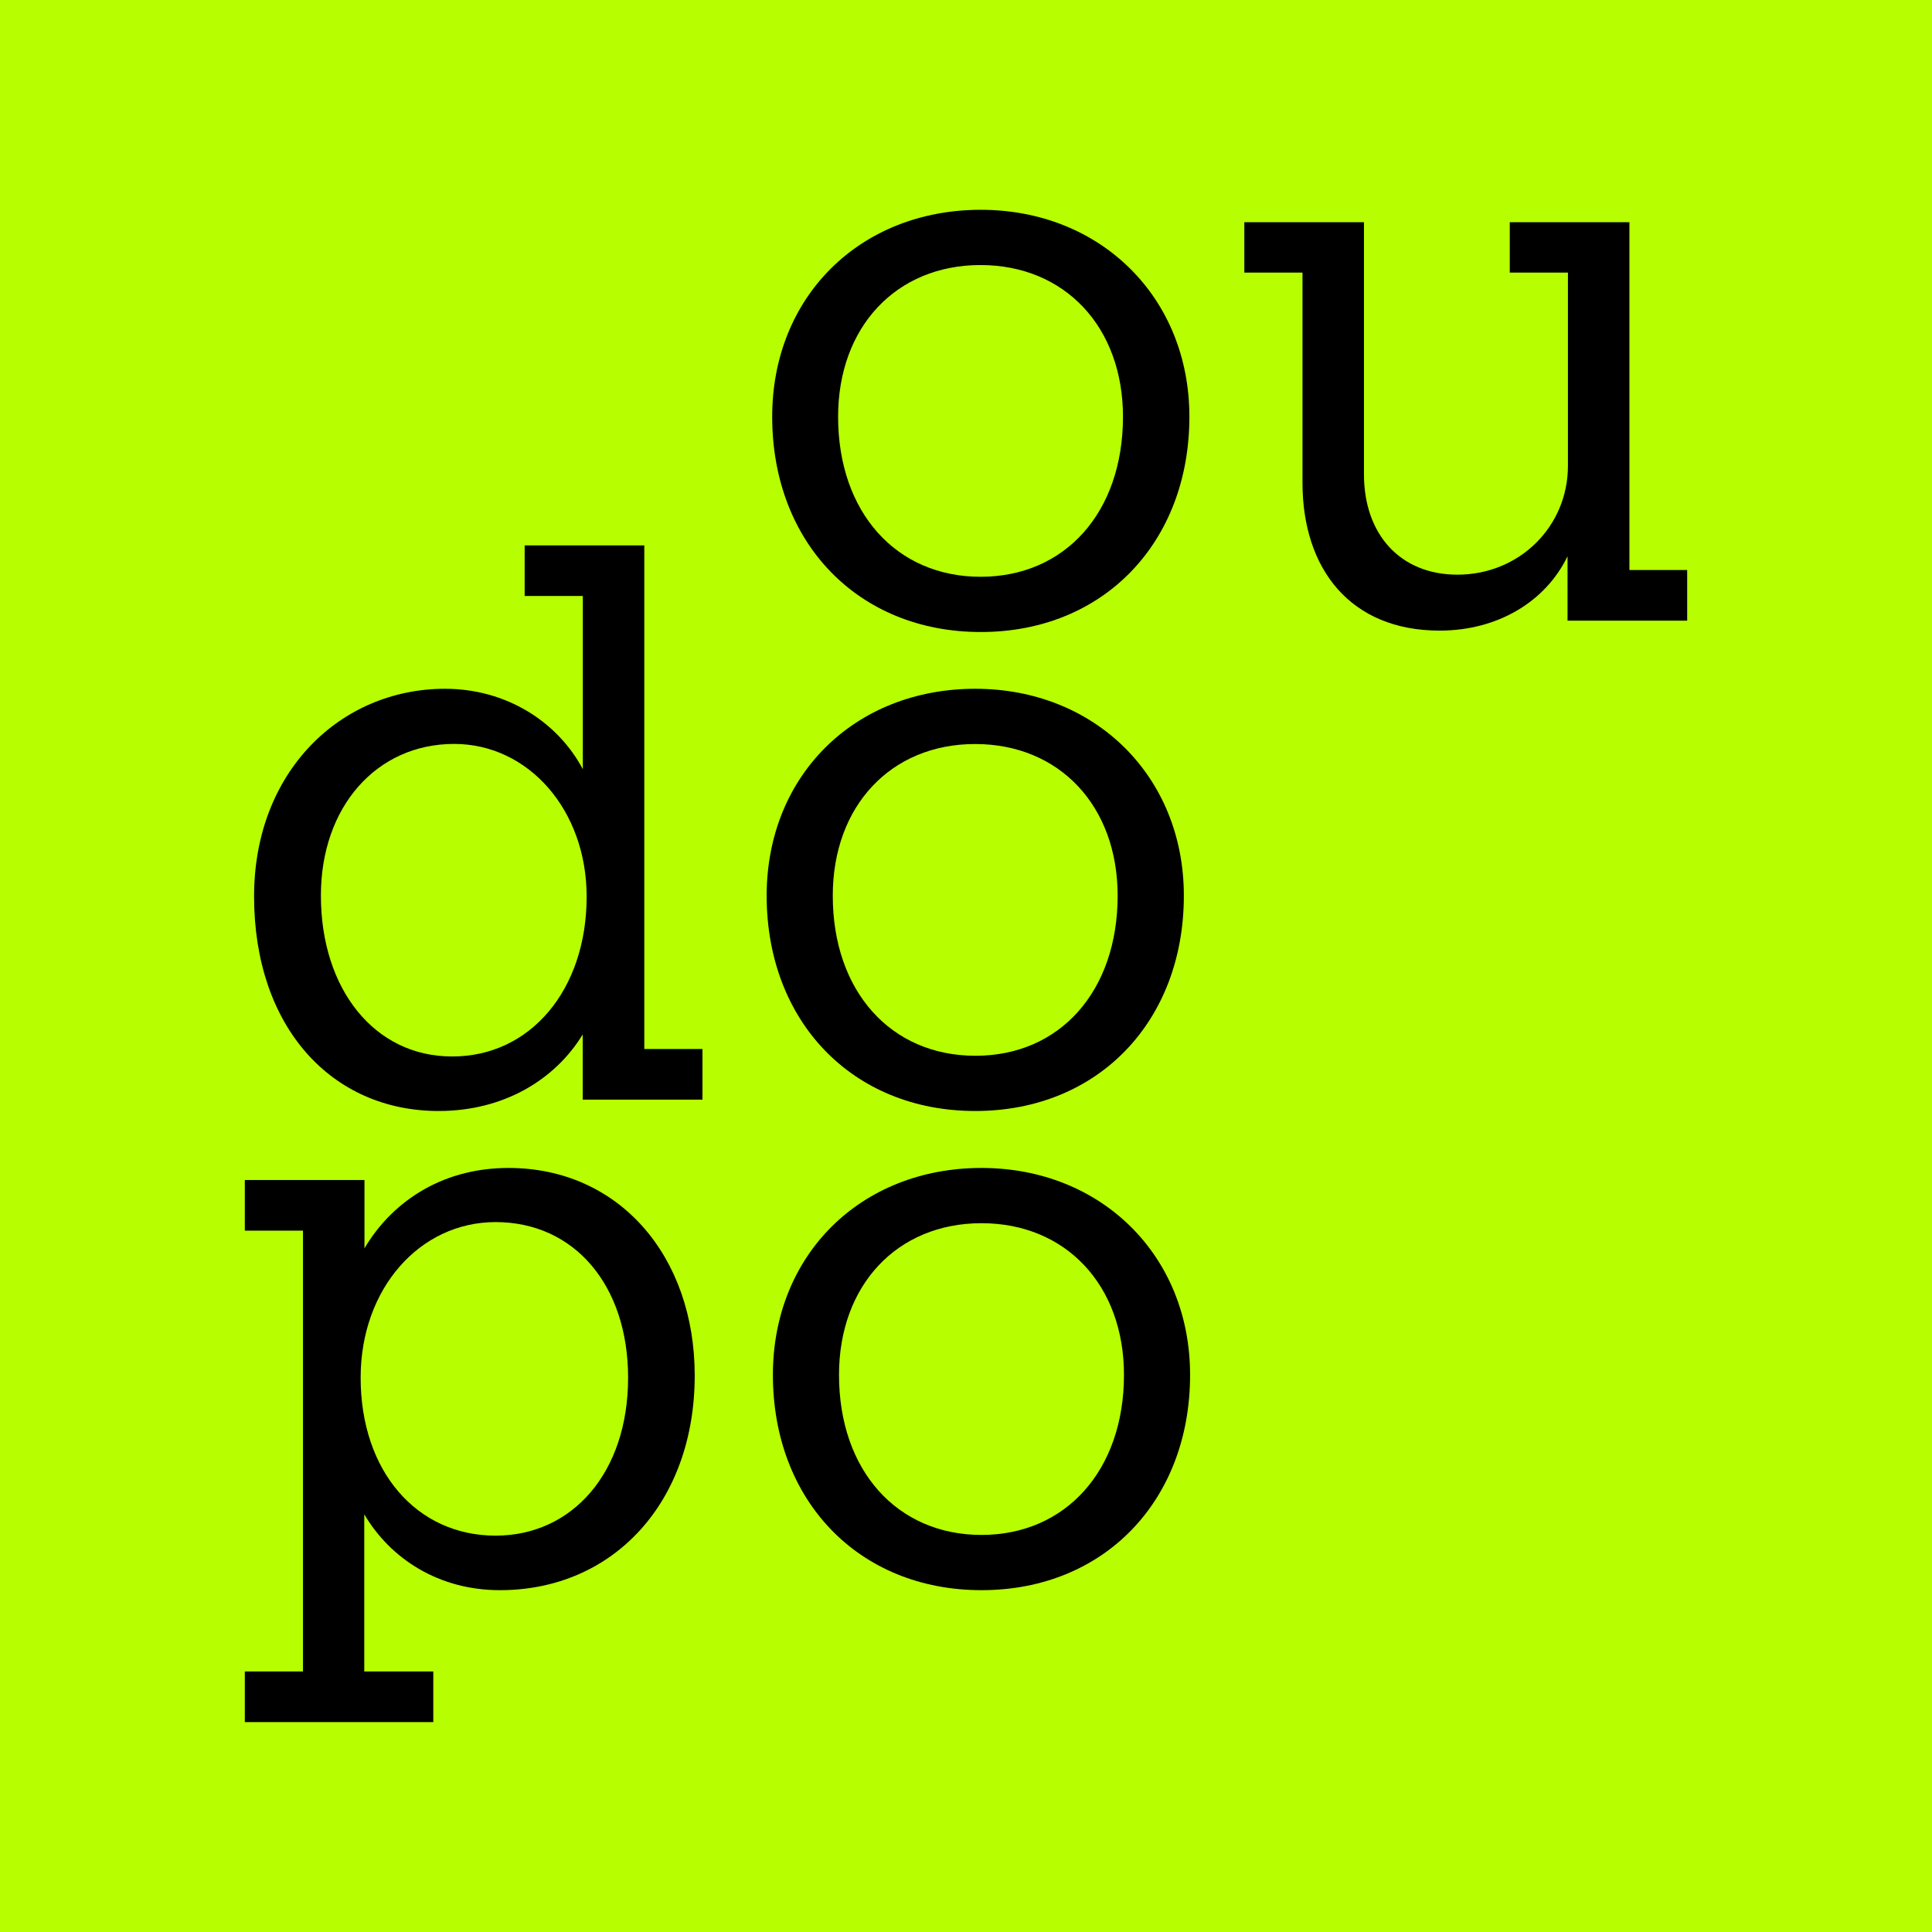 <?xml version="1.0" encoding="utf-8"?>
<!-- Generator: $$$/GeneralStr/196=Adobe Illustrator 27.6.0, SVG Export Plug-In . SVG Version: 6.00 Build 0)  -->
<svg version="1.1" id="SvgjsSvg1000" xmlns:svgjs="http://svgjs.com/svgjs"
	 xmlns="http://www.w3.org/2000/svg" xmlns:xlink="http://www.w3.org/1999/xlink" x="0px" y="0px" viewBox="0 0 1920 1920"
	 style="enable-background:new 0 0 1920 1920;" xml:space="preserve">
<style type="text/css">
	.st0{fill:#B7FF00;}
</style>
<rect class="st0" width="1920" height="1920"/>
<g>
	<path d="M767.4,414.1c0-118.9,86.9-205.6,207.3-205.6c118.9,0,207.3,86.9,207.3,205.6c0,124.9-85.2,214-207.3,214
		S767.4,539.1,767.4,414.1z M1116,414.1c0-89.1-57.8-150.7-141.6-150.7S832.9,325,832.9,414.1c0,95.1,57.8,159.1,141.6,159.1
		S1116,509.4,1116,414.1z"/>
	<path d="M1676.7,566.5v50.3h-118.9v-64c-22.1,45.7-70.1,73.9-127.1,73.9c-88.4,0-136.3-60.9-136.3-147.1V270.9h-57.8v-50.1h118.9
		v250.6c0,59.5,35.9,99.7,92.9,99.7c61.6,0,109.8-47.9,109.8-108.1V270.9h-57.8v-50.1h118.9v345.7H1676.7L1676.7,566.5z"/>
	<path d="M698.1,1042.5v50.3h-119V1028c-27.4,45-78.5,76.1-143.2,76.1c-106.7,0-183.4-83.8-183.4-213.3
		c0-124.2,86.2-206.3,189.7-206.3c60.9,0,111.9,32.7,137,79.9V592.3h-57.8V542h118.9v500.5H698.1z M583,891
		c0-85.9-57.8-151.7-131.7-151.7c-77,0-132.4,62.4-132.4,150.7c0,92.9,53.2,159.9,130.2,159.9C526.7,1050.2,583,984,583,891z"/>
	<path d="M761.9,890.1c0-118.9,86.9-205.6,207.3-205.6c118.9,0,207.3,86.9,207.3,205.6c0,124.9-85.2,214-207.3,214
		S761.9,1015,761.9,890.1z M1110.7,890.1c0-89.1-57.8-150.7-141.6-150.7S827.6,801,827.6,890.1c0,95.1,57.8,159.1,141.6,159.1
		C1052.9,1049.4,1110.7,985.4,1110.7,890.1z"/>
	<path d="M690.4,1367c0,125.7-80.6,213.3-193.6,213.3c-60.9,0-108.8-31.3-134.8-75.4v156.2h68.6v50.3H243.3v-50.3h57.8V1223h-57.8
		v-50.3h118.9v67.9c25-42.6,73.2-79.9,143.2-79.9C615,1160.7,690.4,1248.1,690.4,1367z M624.2,1369.1c0-91.5-53.2-154.6-131.7-154.6
		c-75.4,0-134.1,66.2-134.1,154.6c0,92.9,55.6,157,134.1,157C568.5,1526.1,624.2,1463.8,624.2,1369.1z"/>
	<path d="M768.1,1366.3c0-118.9,86.9-205.6,207.3-205.6c118.9,0,207.3,86.9,207.3,205.6c0,124.9-85.2,214-207.3,214
		S768.1,1491.2,768.1,1366.3z M1117,1366.3c0-89.1-57.8-150.7-141.6-150.7s-141.6,61.6-141.6,150.7c0,95.1,57.8,159.1,141.6,159.1
		C1058.9,1525.4,1117,1461.4,1117,1366.3z"/>
</g>
</svg>
